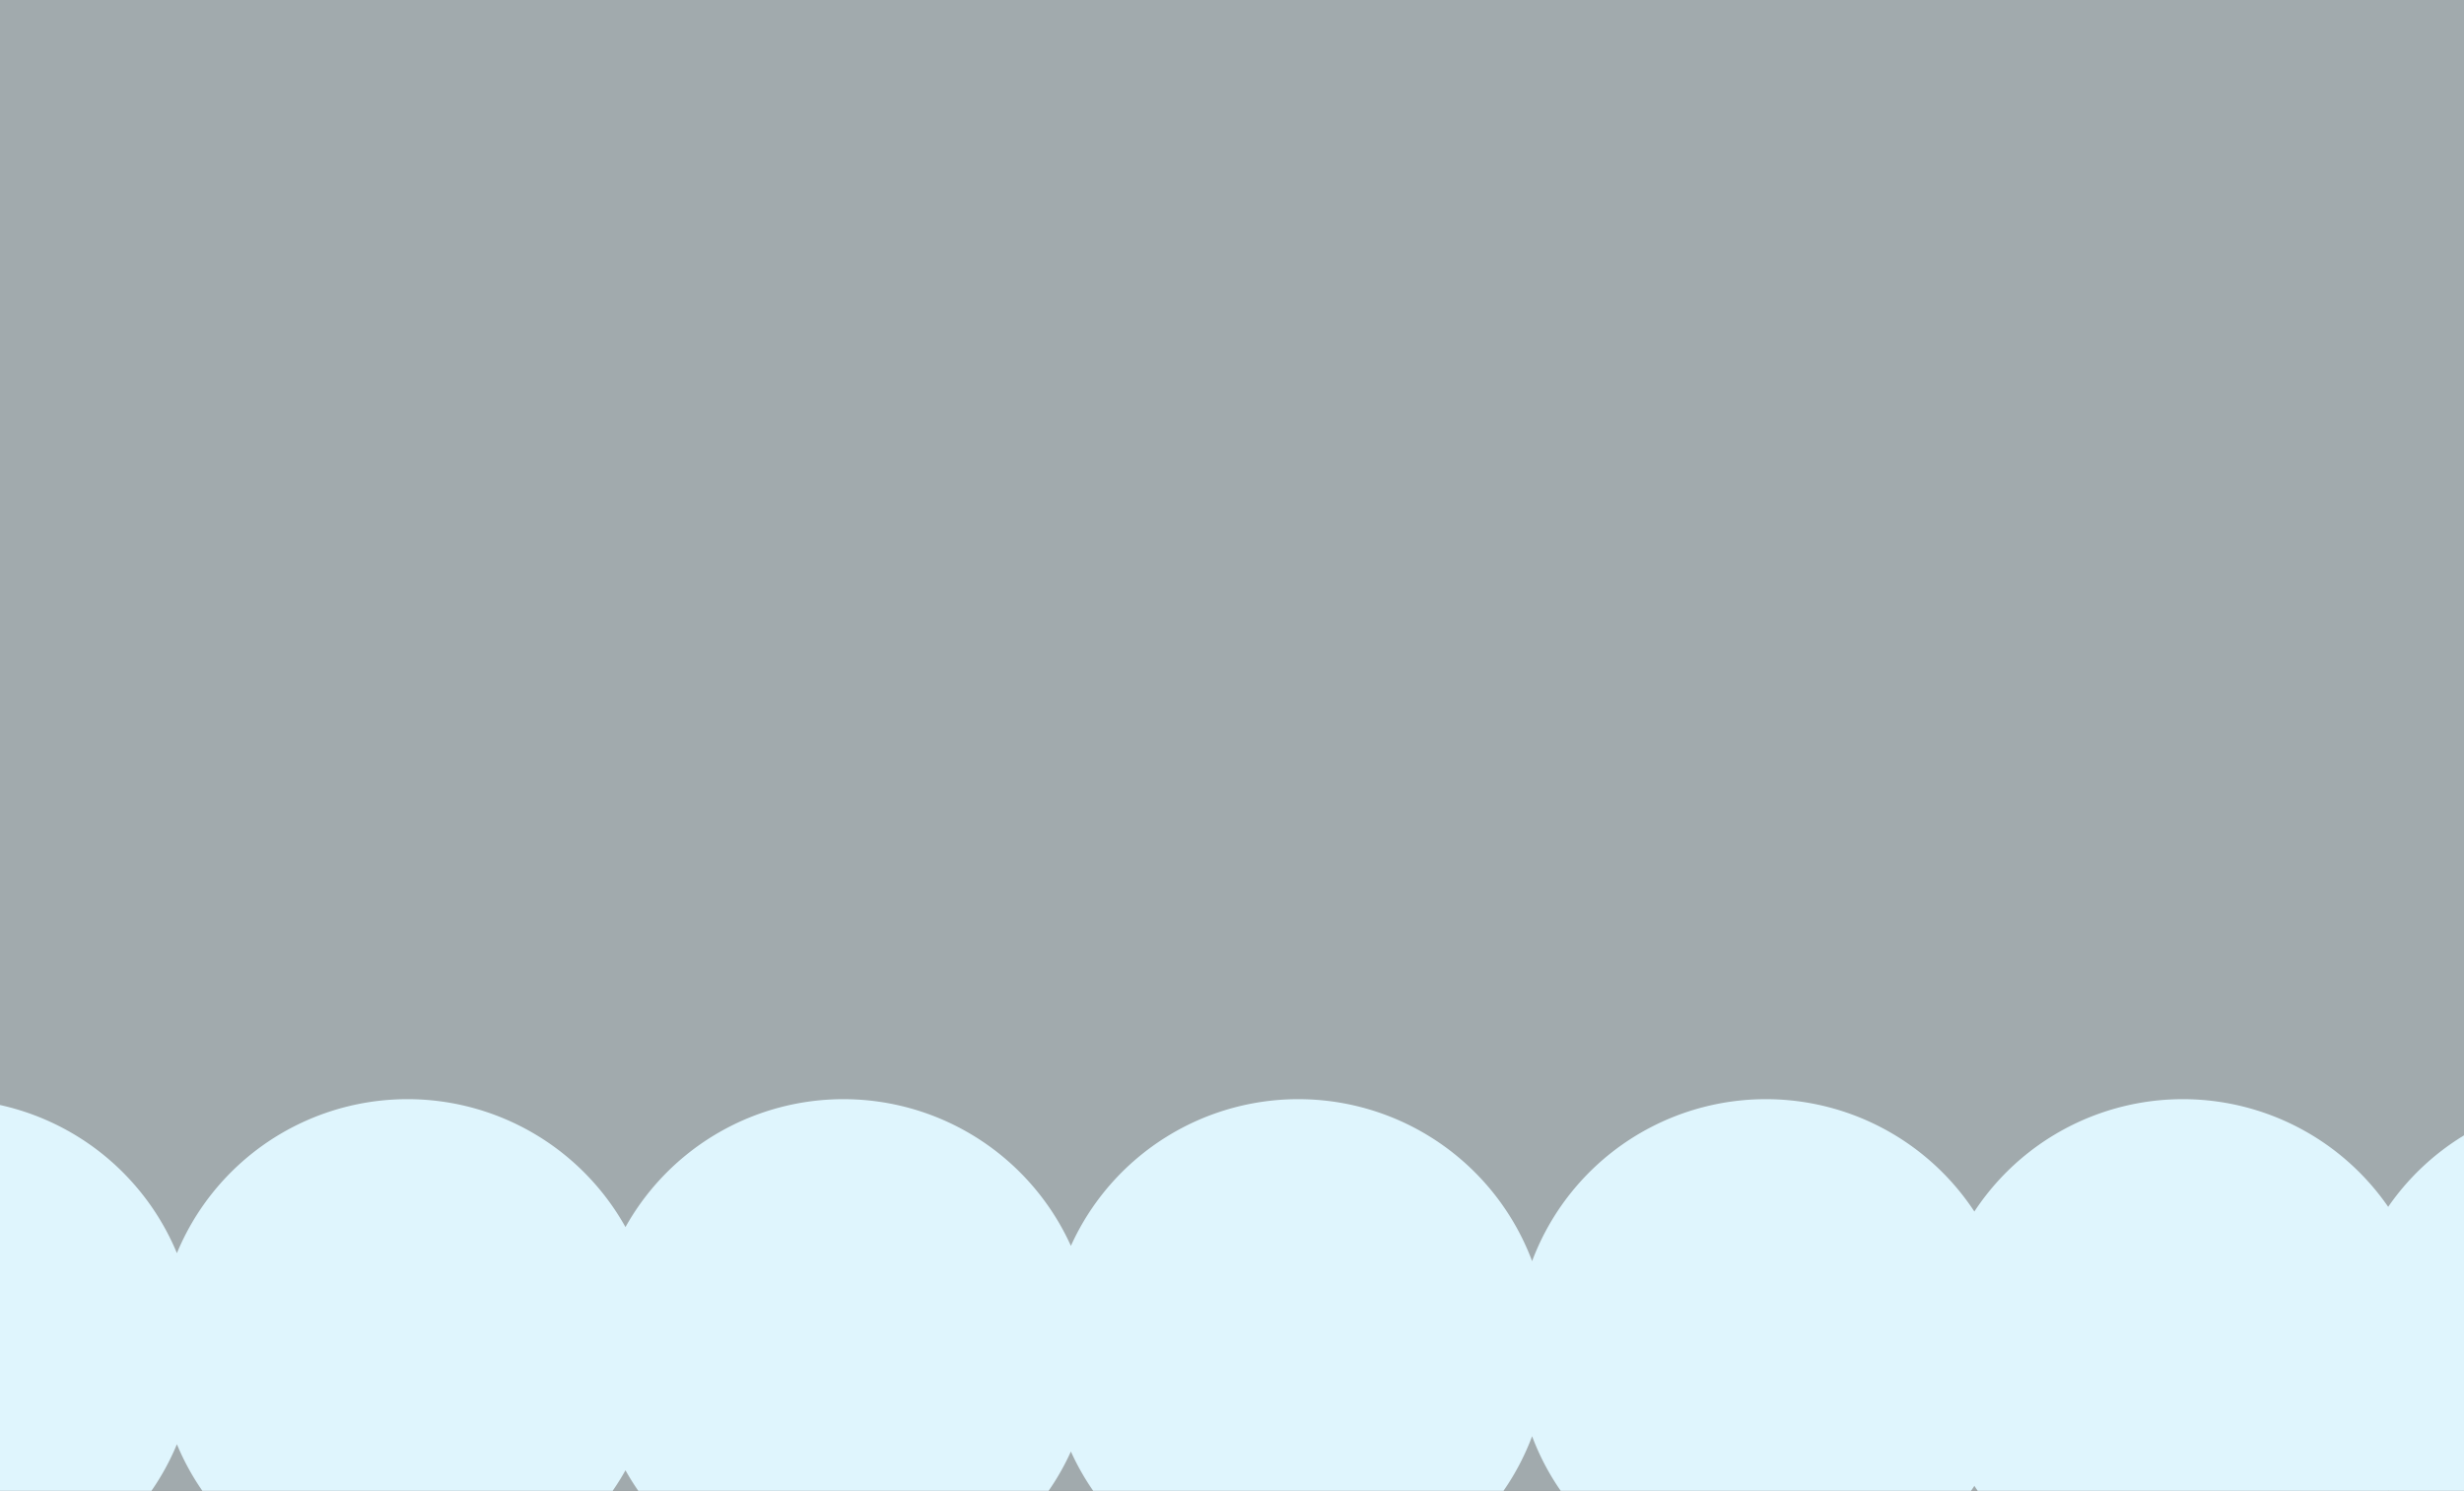 <svg xmlns="http://www.w3.org/2000/svg" xmlns:xlink="http://www.w3.org/1999/xlink" width="390" height="236" viewBox="0 0 390 236">
  <rect x="0" y="0" width="390" height="236" fill="#333333" stroke="none"/>
  <defs>
    <clipPath id="clip-path">
      <rect id="Rectangle_5" data-name="Rectangle 5" width="390" height="236" transform="translate(0 564)" fill="#fff" stroke="#707070" stroke-width="1"/>
    </clipPath>
  </defs>
  <g id="Mask_Group_1" data-name="Mask Group 1" transform="translate(0 -564)" clip-path="url(#clip-path)">
    <path id="Rectangle_1" data-name="Rectangle 1" d="M10,0H1270a10,10,0,0,1,10,10V236a0,0,0,0,1,0,0H0a0,0,0,0,1,0,0V10A10,10,0,0,1,10,0Z" transform="translate(-445 564)" fill="#e6f4f9" opacity="0.613"/>
    <path id="Intersection_3" data-name="Intersection 3" d="M1053,107q-1.041-.964-2.005-2-.964,1.04-2,2H823.031l-.03-.043-.03.043h-64.94q-.27-.389-.531-.784-.261.4-.531.784H692.03a39.384,39.384,0,0,1-4.53-8.639A39.388,39.388,0,0,1,682.97,107H618.03a39.426,39.426,0,0,1-3.53-6.22,39.433,39.433,0,0,1-3.53,6.22H546.03q-1.091-1.571-2.03-3.25-.938,1.677-2.03,3.25H477.031A39.429,39.429,0,0,1,473,99.626,39.431,39.431,0,0,1,468.97,107H404.03a39.428,39.428,0,0,1-3.53-6.22,39.43,39.43,0,0,1-3.53,6.22H332.03q-.533-.767-1.03-1.561-.5.793-1.03,1.561H231q-1.04-.964-2-2-.964,1.04-2,2H0V35.66C21.954,24.742,52.158,18,85.5,18c42.119,0,79.236,10.763,101.033,27.106A37.539,37.539,0,0,1,229,54a37.506,37.506,0,0,1,50.073-4.452A39.529,39.529,0,0,1,331,63.562a39.514,39.514,0,0,1,69.5,4.659A39.516,39.516,0,0,1,473,69.375a39.514,39.514,0,0,1,71-4.124,39.515,39.515,0,0,1,70.5,2.97,39.516,39.516,0,0,1,73,2.419,39.513,39.513,0,0,1,70-7.855,39.508,39.508,0,0,1,65.5-.741,39.505,39.505,0,0,1,63.5-2.026A39.5,39.5,0,0,1,947,58.232a39.511,39.511,0,0,1,51.411-6.6A37.5,37.5,0,0,1,1051,54a37.539,37.539,0,0,1,42.467-8.9C1115.265,28.763,1152.381,18,1194.5,18c33.342,0,63.546,6.742,85.5,17.66V107Z" transform="translate(-445 693)" fill="#dff5fd"/>
  </g>
</svg>
